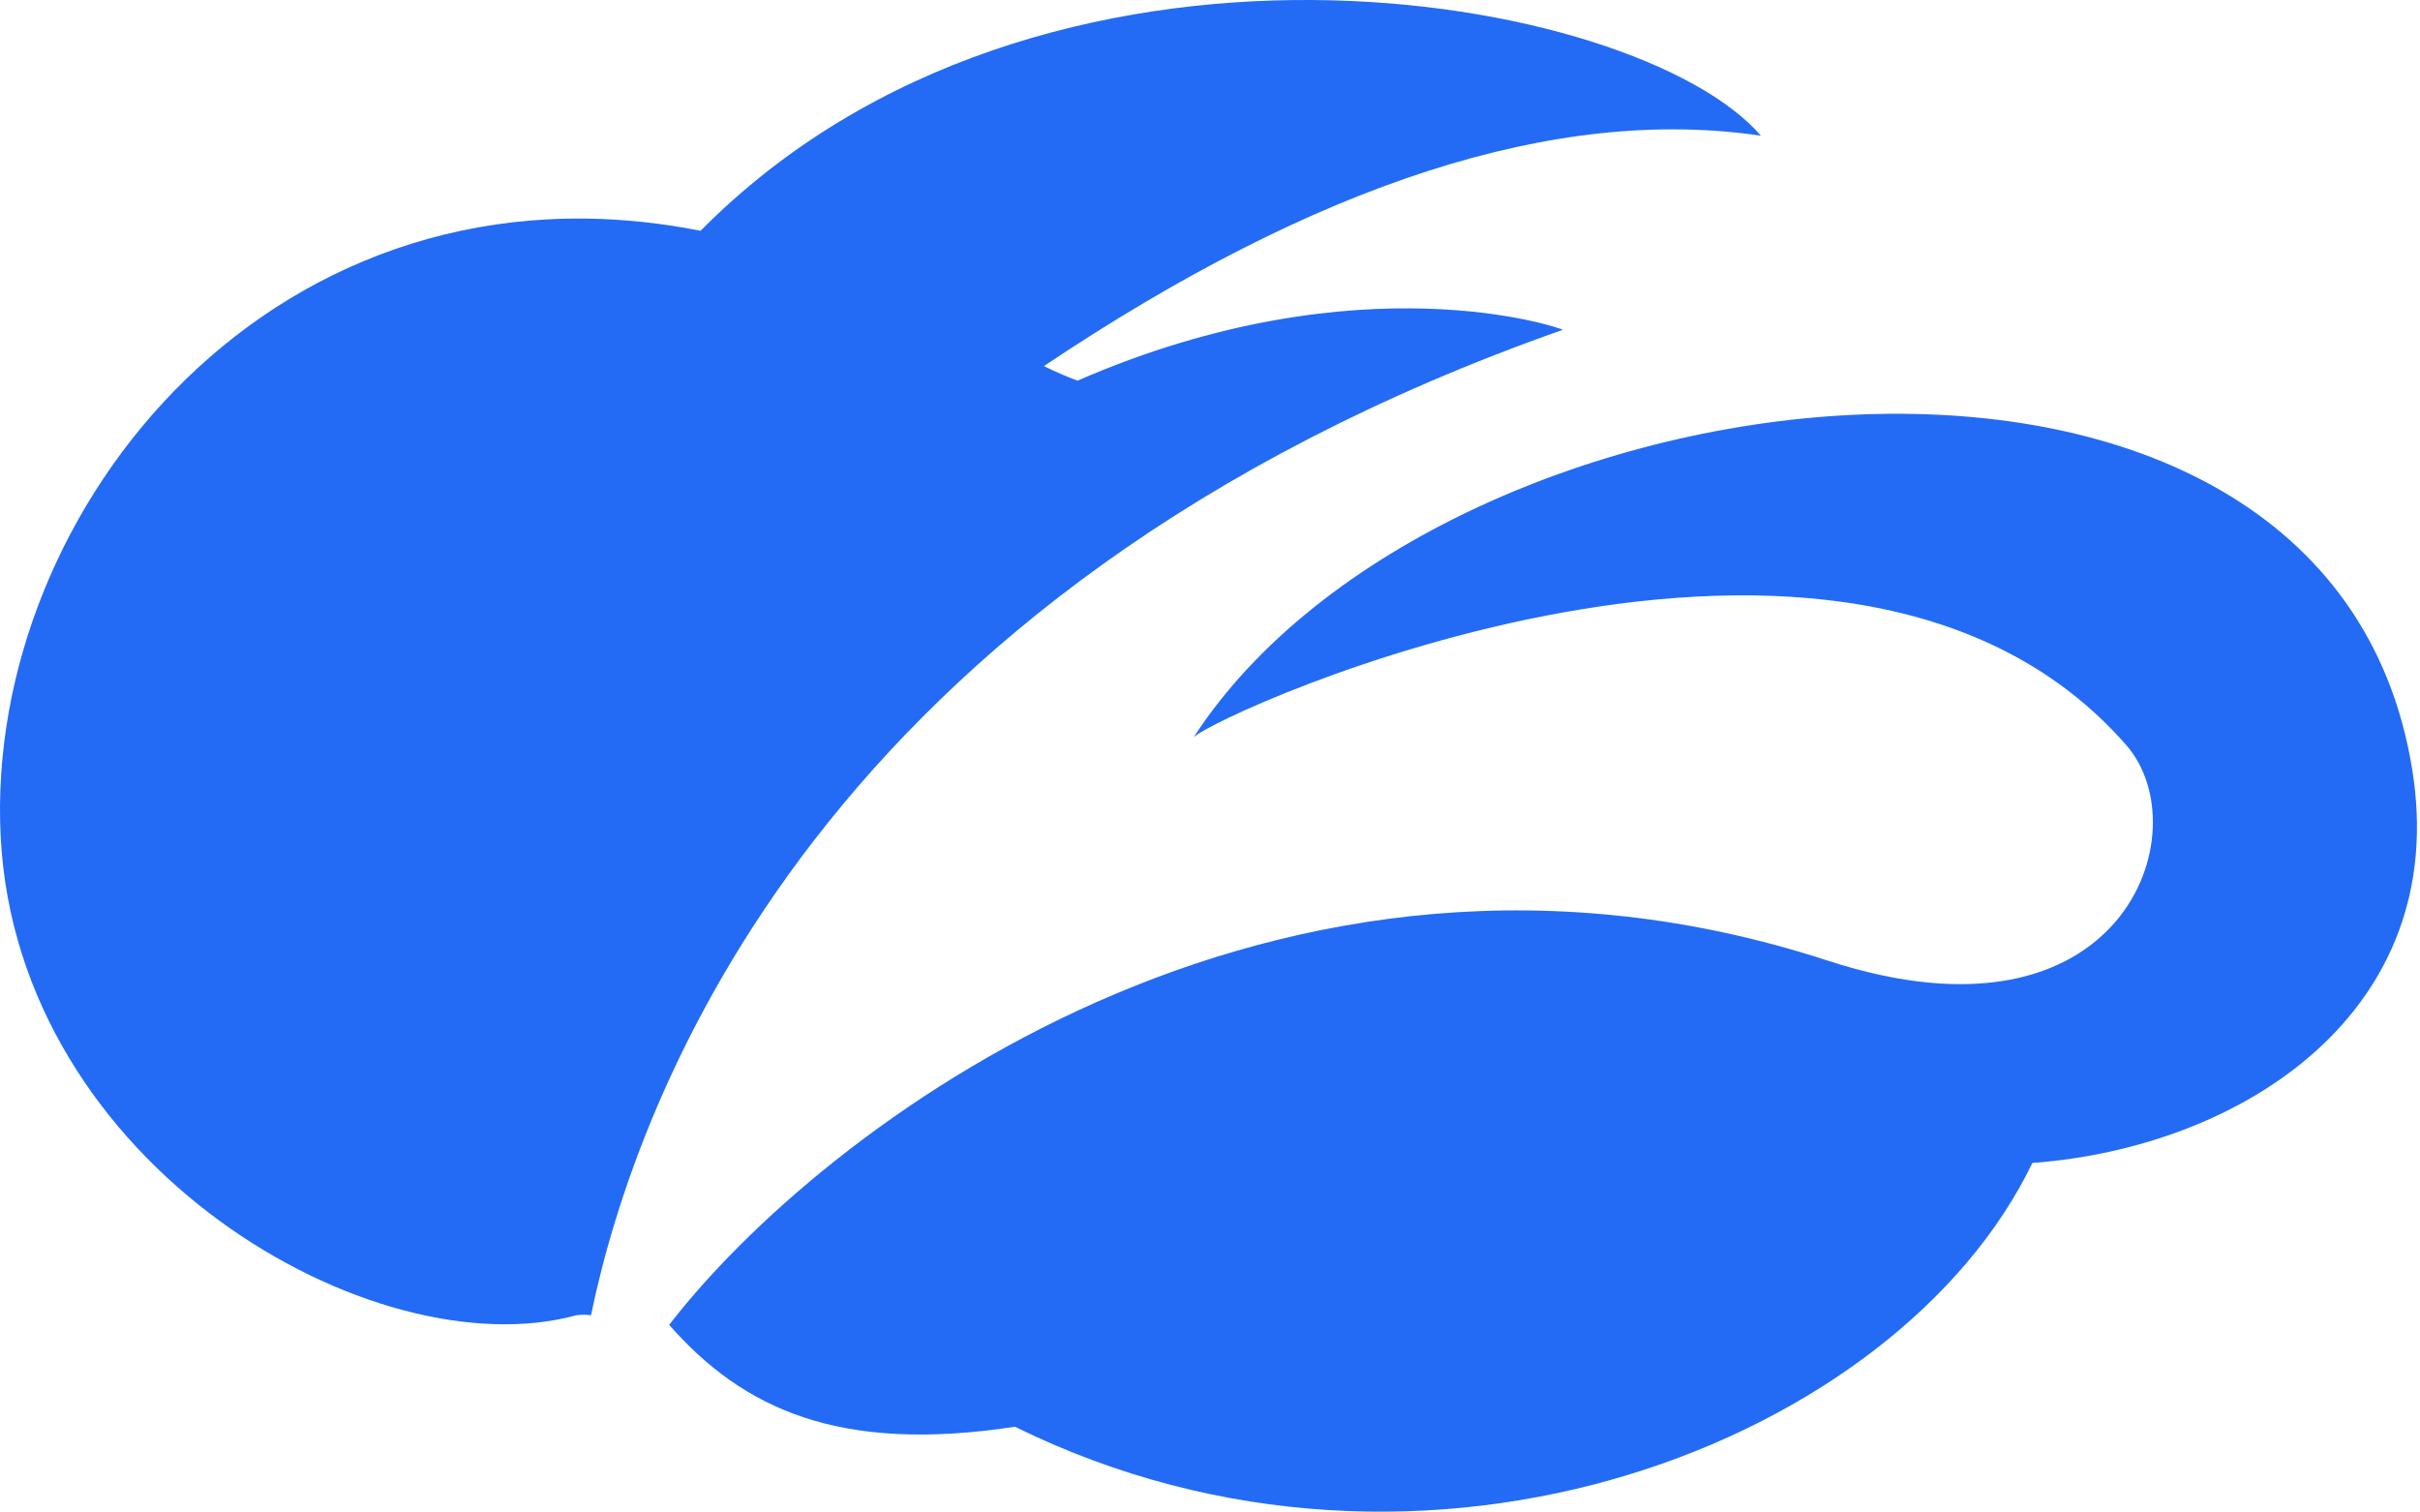 <svg height="233" viewBox="0 0 373 233" width="373" xmlns="http://www.w3.org/2000/svg"><path d="m371.793 118.563c6.05 37.265-26.042 58.268-58.54 60.688-20.685 42.891-93.556 71.855-156.811 40.658-27.039 4.126-41.86-2.693-53.301-15.7 23.119-30.004 93.1-84.009 178.594-56.137 45.629 14.882 57.459-20.082 46.018-33.191-43.06-49.335-140.266-4.927-143.781-1.228 38.193-58.932 174.791-75.468 187.821 4.91zm-130.921-67.729c.237-.085-31.044-11.217-74.797 7.842-1.761-.659-3.487-1.41-5.171-2.25 42.08-28.196 78.971-40.163 110.506-35.51-19.097-22.179-110.861-38.476-163.435 14.661-64.996-12.905-110.456 42.652-107.87 93.385 2.586 50.733 57.458 82.321 88.722 73.764.751-.103 1.513-.103 2.264 0 6.929-33.533 35.219-111.541 149.78-151.892z" fill="#236bf5"/></svg>